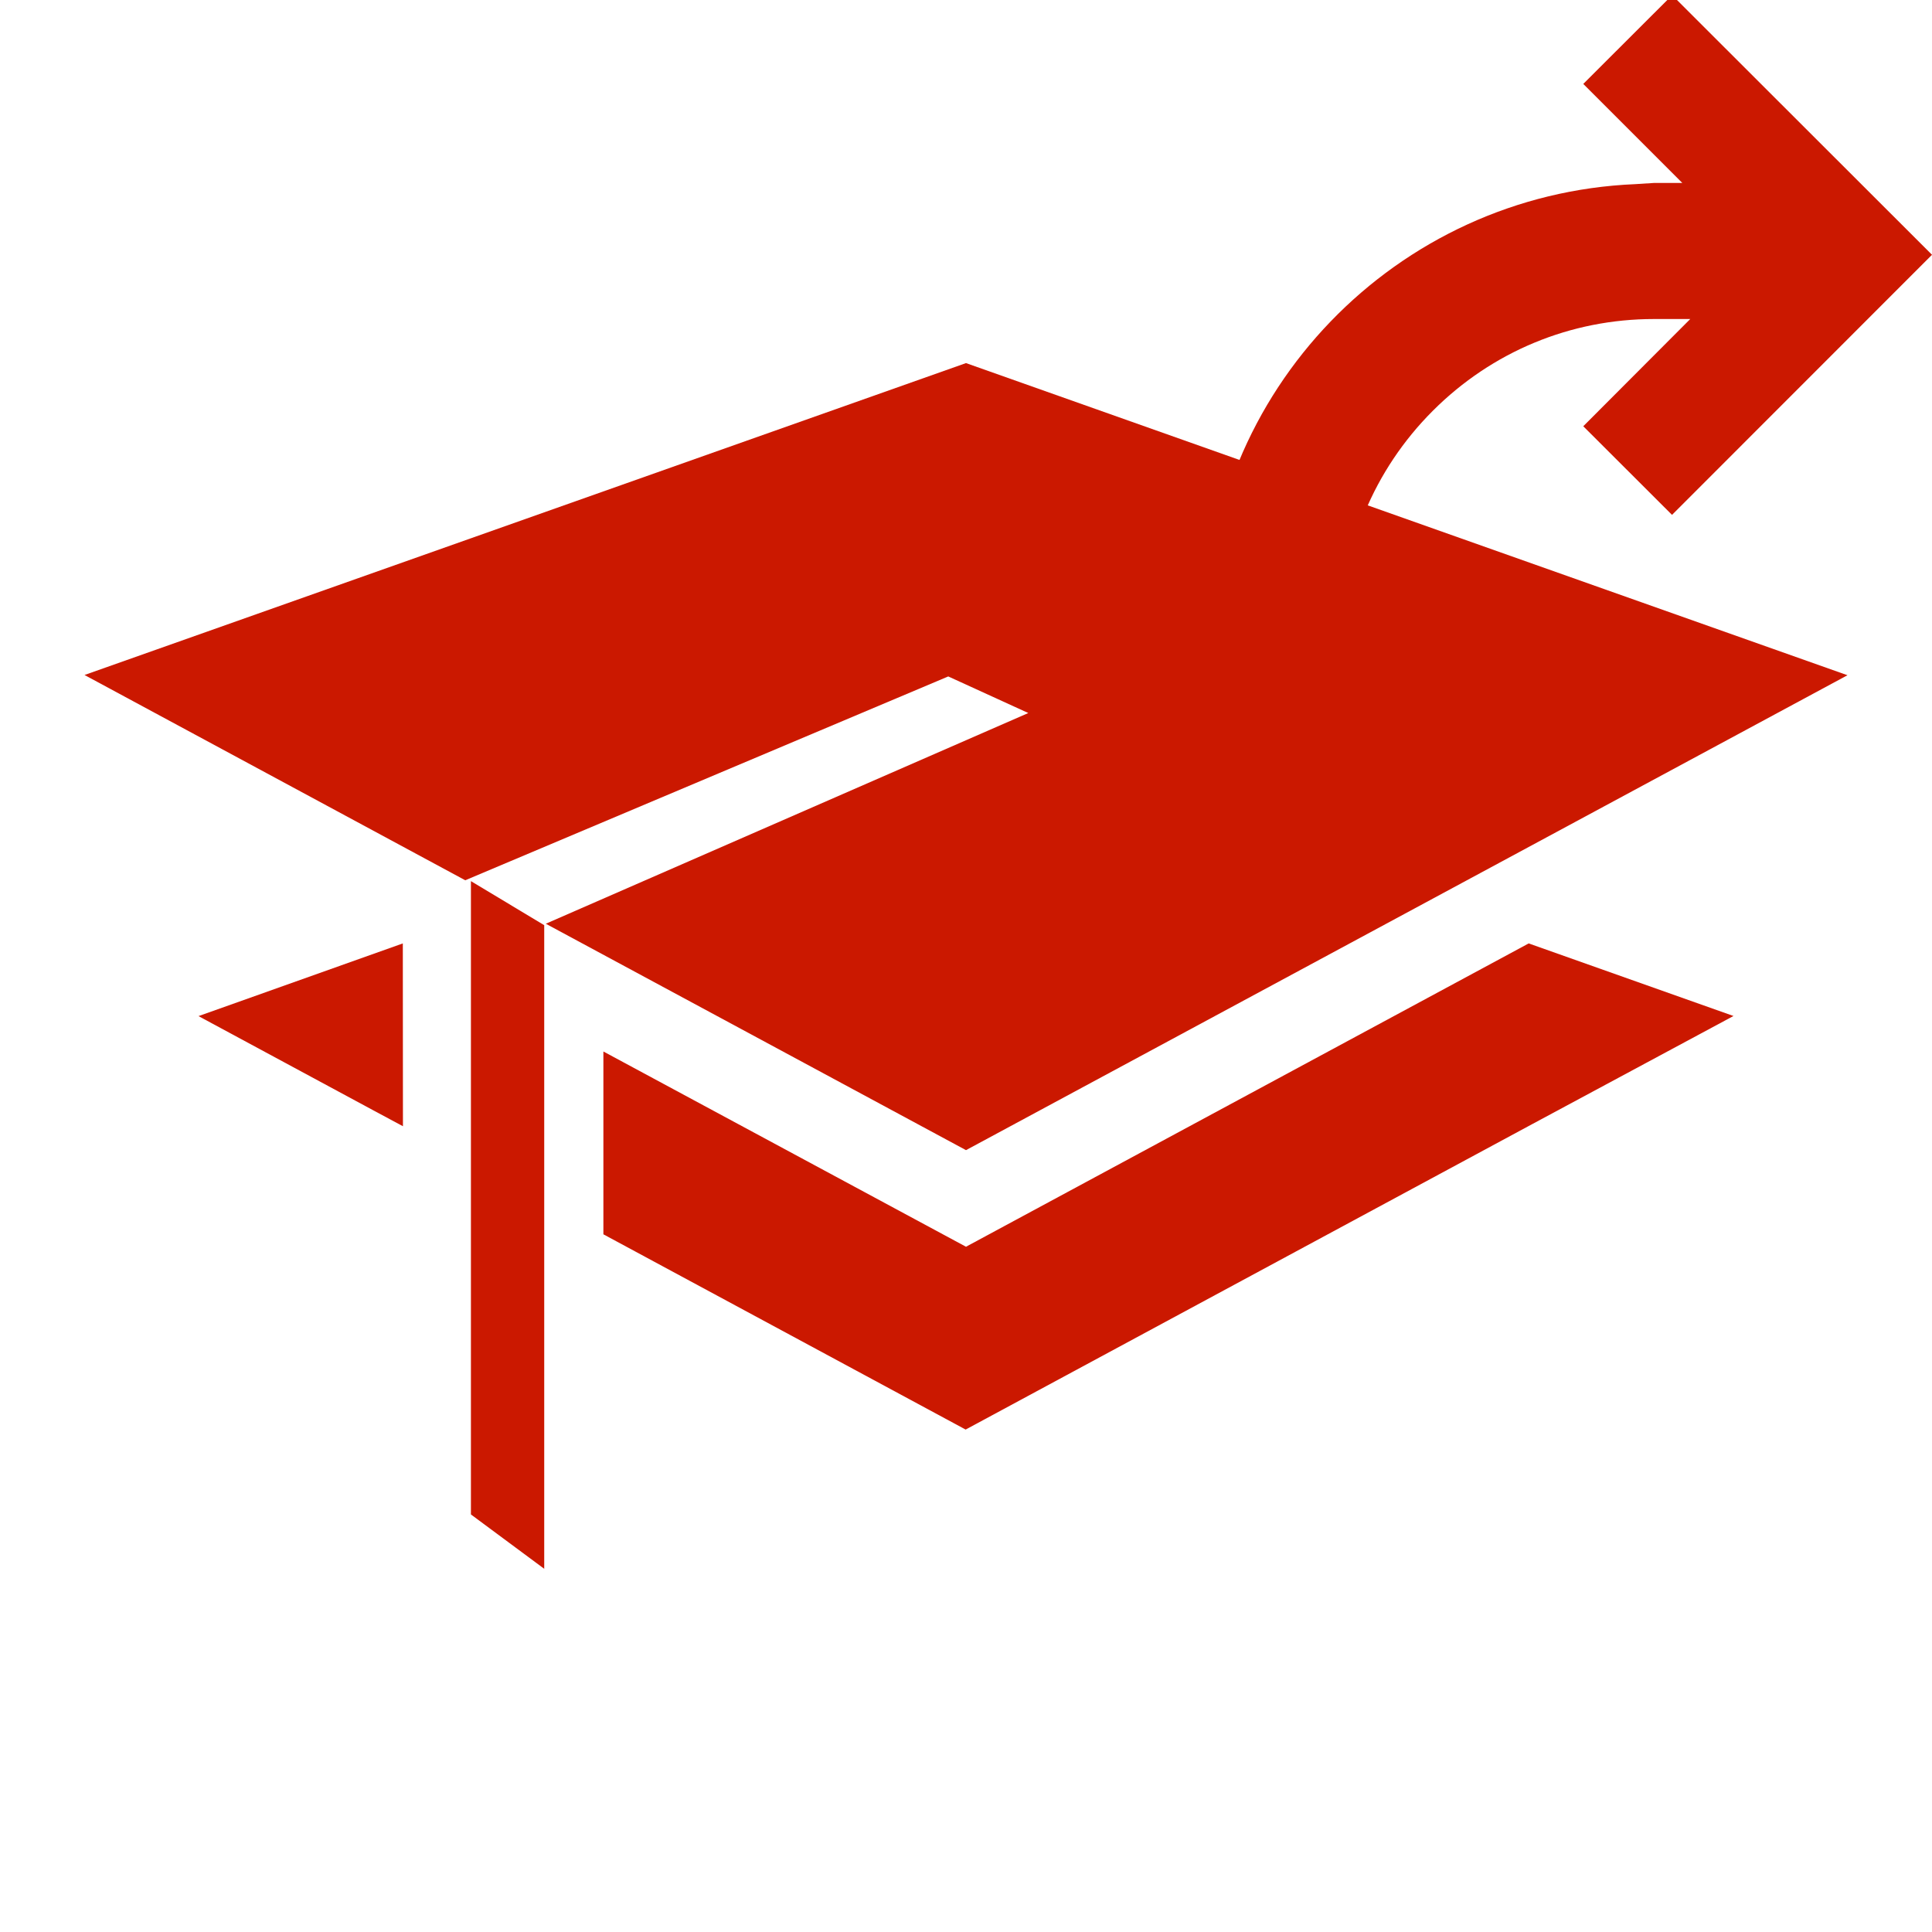 <svg width="16" height="16" xmlns="http://www.w3.org/2000/svg" viewBox="0 0 16 16" shape-rendering="geometricPrecision" fill="#cb1800"><defs><mask id="a"><rect fill="#fff" width="100%" height="100%"/><path d="M13.848-1.1L12.05.695l.287.287c-1.812.575-3.107 2.263-3.107 4.254v.987h2.626v-.988c0-.49.19-.954.538-1.302l.03-.03 1.425 1.42 3.21-3.212L13.85-1.1z" fill="#000"/></mask></defs><path d="M13.848-.04l-.736.735.82.82H13.7l-.157.01c-1.978.083-3.563 1.713-3.563 3.71v.237h1.126v-.237c0-.69.27-1.343.76-1.833s1.14-.76 1.832-.76h.3l-.886.888.735.734L16 2.11 13.848-.04z"/><g mask="url(#a)"><path d="M8 3.007L.7 5.59l3.153 1.7 4-1.688.663.303L4.52 7.65 8 9.525l7.3-3.933M3.336 7.813l-1.692.602 1.447.78.246.132"/><path d="M12.66 7.813L8 10.325 4.997 8.708v1.514l3 1.617 4.693-2.53 1.666-.895M3.9 12.542l.607.45v-5.33L3.9 7.297"/></g></svg>